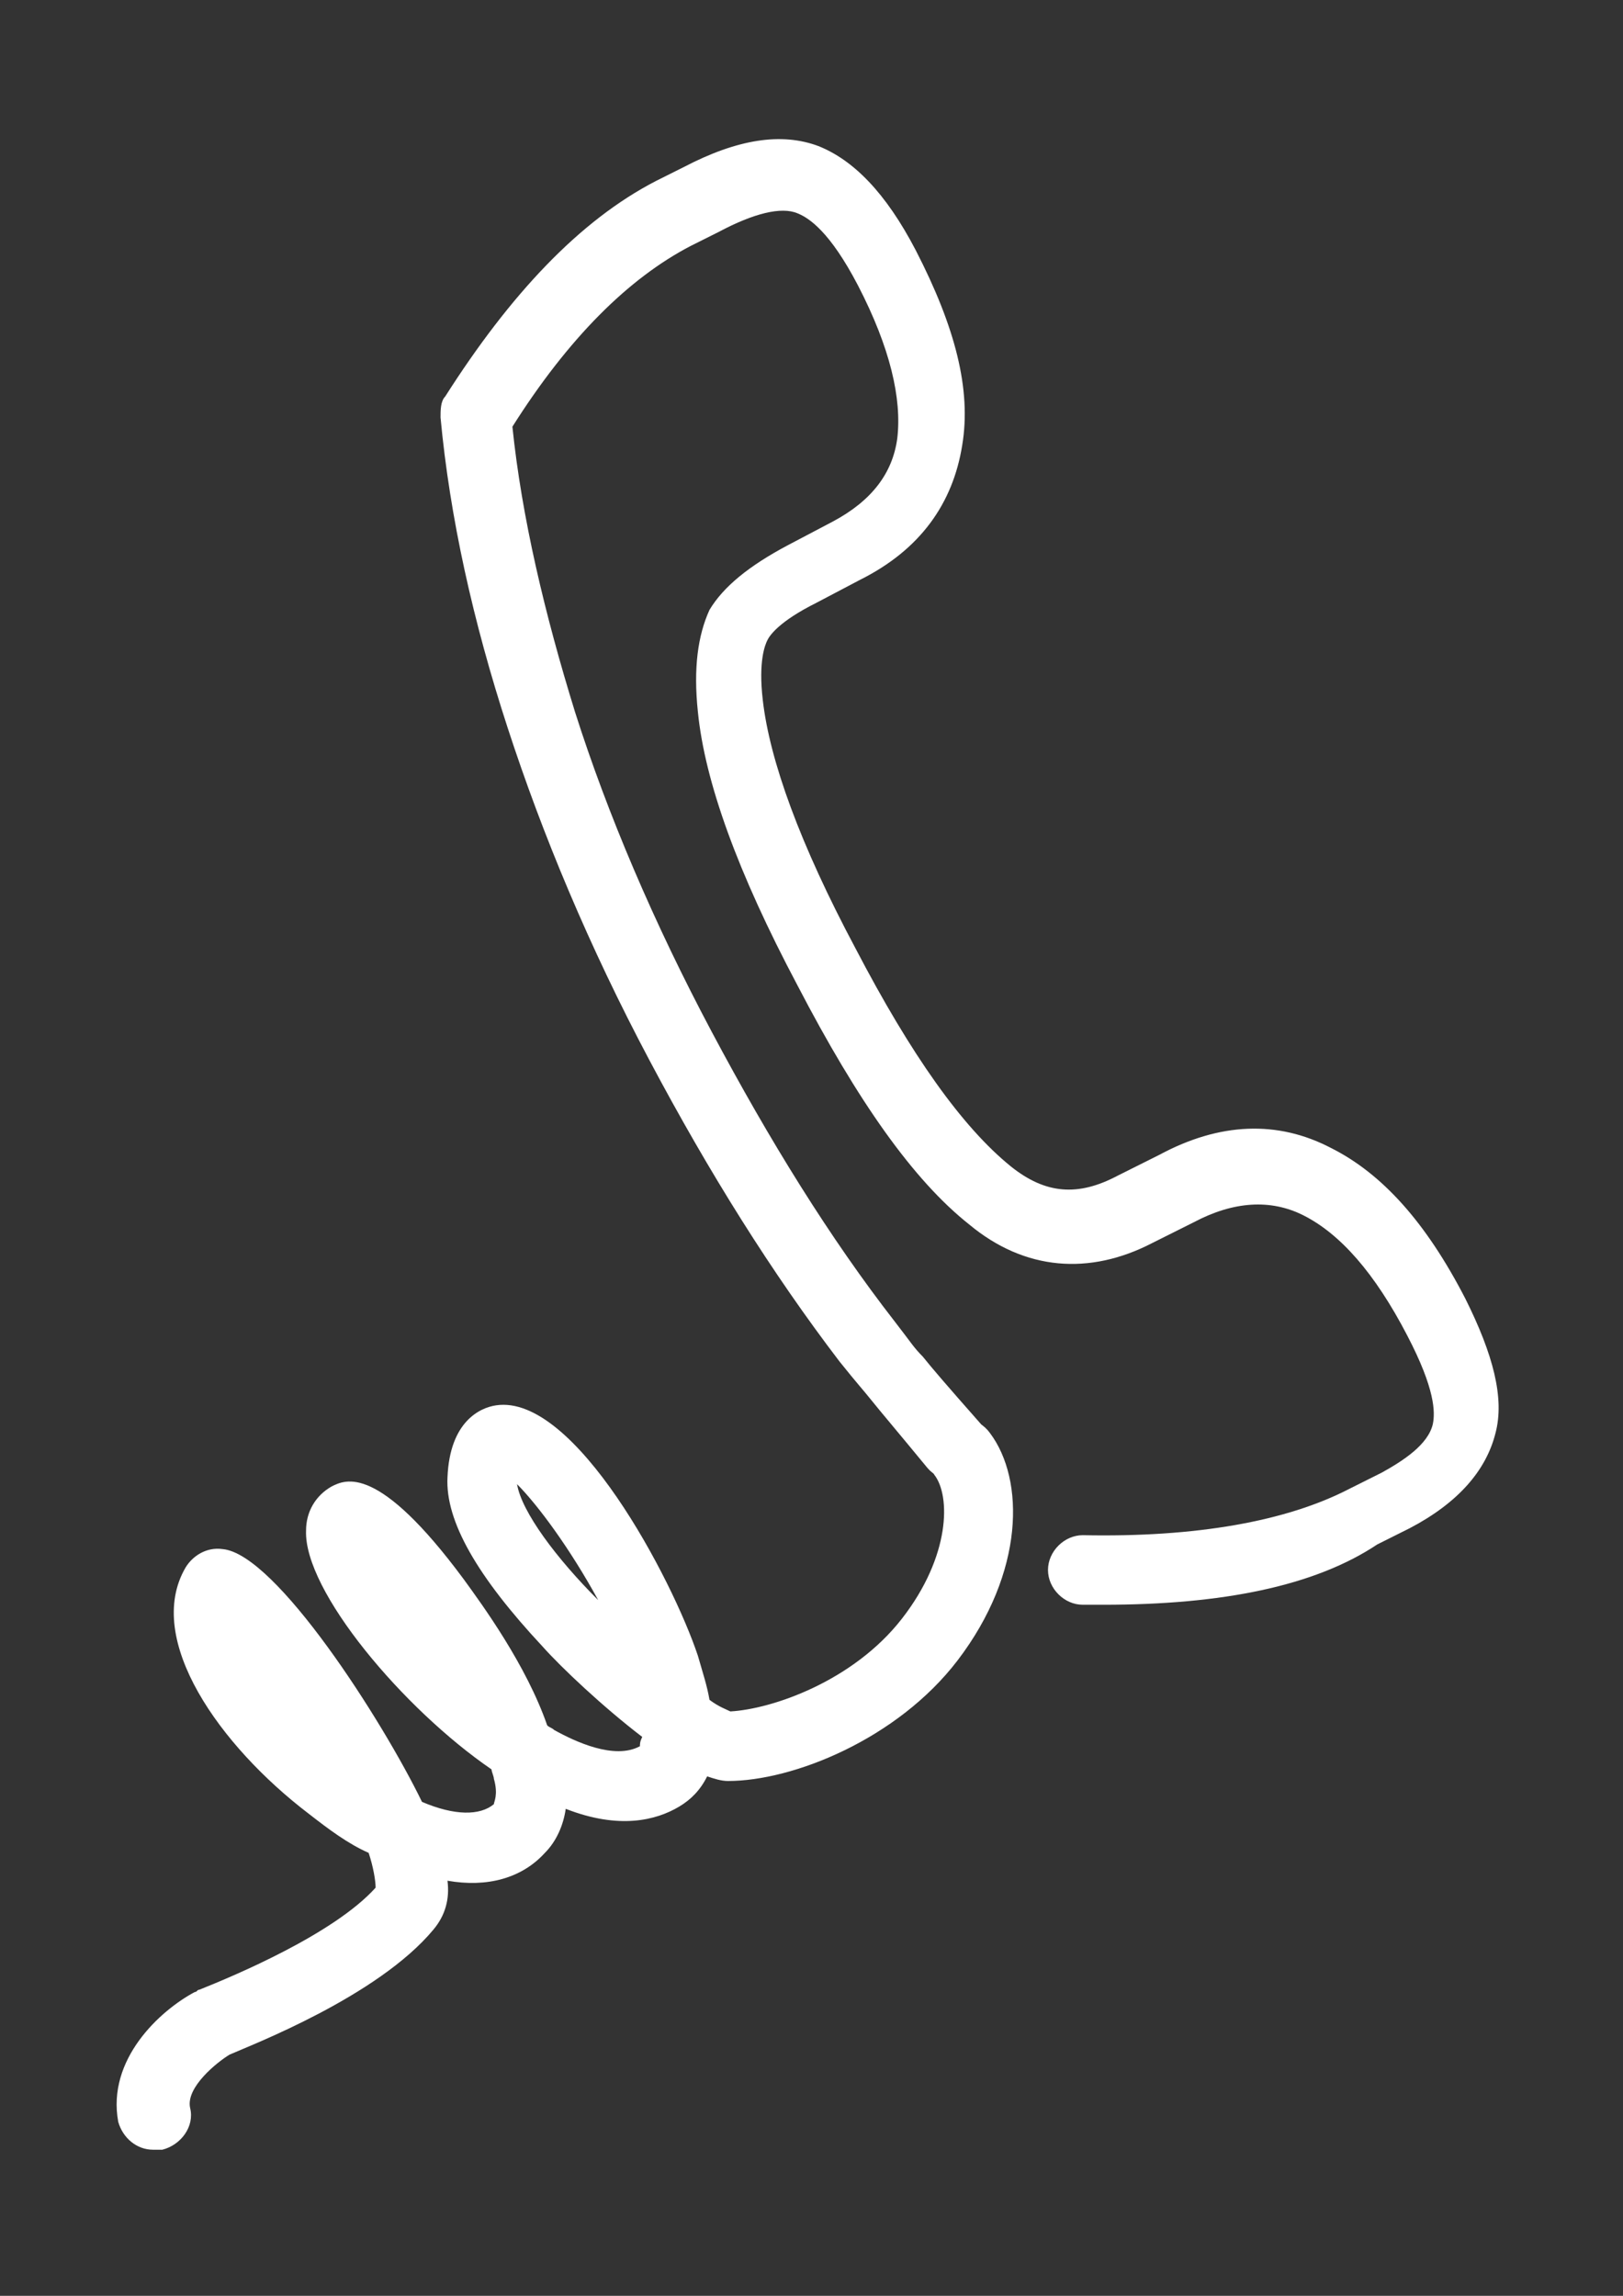 <svg id="Layer_1" xmlns="http://www.w3.org/2000/svg" viewBox="-429 218 70 99"><rect x="-429" y="218" width="70" height="99" fill="#333333" stroke="none"/><style>.st0{fill:#fff}</style><path class="st0" d="M-381.4 287.2h-.9c-.8 0-1.5-.7-1.5-1.5s.7-1.5 1.5-1.5c4.9.1 8.8-.6 11.5-2l1.4-.7c.9-.5 2-1.2 2.2-2.1.1-.5.1-1.5-1.1-3.8-1.4-2.7-2.9-4.4-4.5-5.2-1.4-.7-3-.6-4.7.3l-1.8.9c-2.7 1.4-5.5 1.2-7.9-.8-2.4-1.9-4.8-5.3-7.4-10.3-2.6-4.9-4-8.8-4.3-11.8-.2-1.9 0-3.3.5-4.4.6-1 1.7-1.9 3.4-2.8l1.9-1c1.7-.9 2.6-2.1 2.8-3.6.2-1.7-.3-3.9-1.7-6.6-1.2-2.3-2.1-2.9-2.6-3.1-.7-.3-1.9 0-3.4.8l-1.2.6c-2.7 1.4-5.3 4-7.7 7.8.4 3.9 1.4 8.1 2.7 12.3 1.4 4.4 3.4 9.1 5.9 13.8 2.5 4.7 5.1 8.9 7.9 12.5.7.9.8 1.1 1.2 1.5.4.5 1 1.2 2.5 2.9.5.6.4 1.6-.2 2.1-.6.5-1.6.4-2.1-.2-1.4-1.7-2-2.4-2.4-2.9-.4-.5-.6-.7-1.4-1.7-2.9-3.8-5.6-8.1-8.2-13-2.6-4.9-4.6-9.7-6.1-14.3-1.5-4.6-2.5-9.1-2.9-13.4 0-.3 0-.7.2-.9 2.8-4.4 5.8-7.6 9.1-9.3l1.2-.6c2.3-1.2 4.2-1.5 5.8-.9 1.5.6 2.9 2 4.2 4.5 1.7 3.3 2.4 6 2 8.4-.4 2.5-1.8 4.5-4.4 5.8l-1.9 1c-1.6.8-2 1.4-2.1 1.6-.1.2-.4.9-.2 2.6.3 2.6 1.6 6.2 4 10.7 2.4 4.6 4.6 7.7 6.7 9.4 1.5 1.2 2.9 1.3 4.6.4l1.8-.9c2.6-1.4 5.1-1.5 7.4-.3 2.2 1.1 4.1 3.2 5.8 6.5 1.2 2.4 1.7 4.3 1.3 5.8-.4 1.6-1.6 3-3.7 4.1l-1.4.7c-2.7 1.8-6.7 2.6-11.8 2.6z"/><path class="st0" d="M-422.4 310.7c-.7 0-1.3-.5-1.5-1.2-.5-2.7 1.8-4.8 3.3-5.6.1 0 .1-.1.2-.1 1.5-.6 5.8-2.4 7.6-4.4 0-.3-.1-.9-.3-1.5-.9-.4-1.7-1-2.6-1.7-3.8-2.9-7.1-7.5-5.3-10.6.3-.5.9-.9 1.6-.8 2.3.2 6.9 7.4 8.6 10.9 1.4.6 2.5.6 3.1.1 0-.1.2-.4 0-1.1 0-.1-.1-.3-.1-.4-3.8-2.6-8.1-7.7-8-10.3 0-.8.4-1.5 1.1-1.9.6-.3 2-1 5.7 4 .8 1.1 2.7 3.7 3.6 6.3.1.1.2.1.3.2.9.5 2.6 1.3 3.7.7 0-.1 0-.2.1-.4-1.7-1.3-3.5-3-4.3-3.9-2.8-3-4.2-5.4-4.1-7.3.1-2.4 1.4-3 2.1-3.1 3.4-.5 7.6 7.5 8.7 10.8.2.7.4 1.3.5 1.9.4.3.7.4.9.5 1.8-.1 5.3-1.3 7.4-4 2.1-2.7 2.1-5.3 1.4-6.2-.5-.7-.4-1.6.3-2.1s1.6-.4 2.1.3c1.5 2 1.5 6-1.4 9.8-2.6 3.4-7.1 5.2-9.9 5.2-.3 0-.6-.1-.9-.2-.3.6-.7 1-1.2 1.3-1 .6-2.6 1-4.9.1-.1.7-.4 1.4-.9 1.9-1 1.1-2.5 1.5-4.2 1.2.1.8-.1 1.5-.6 2.1-2.4 2.9-7.9 5-8.8 5.4-.5.3-1.9 1.4-1.7 2.3.2.8-.4 1.6-1.2 1.8h-.4zm15.7-28.7c.2 1.2 1.7 3.2 3.5 5-1.2-2.2-2.6-4.1-3.5-5z"/></svg>